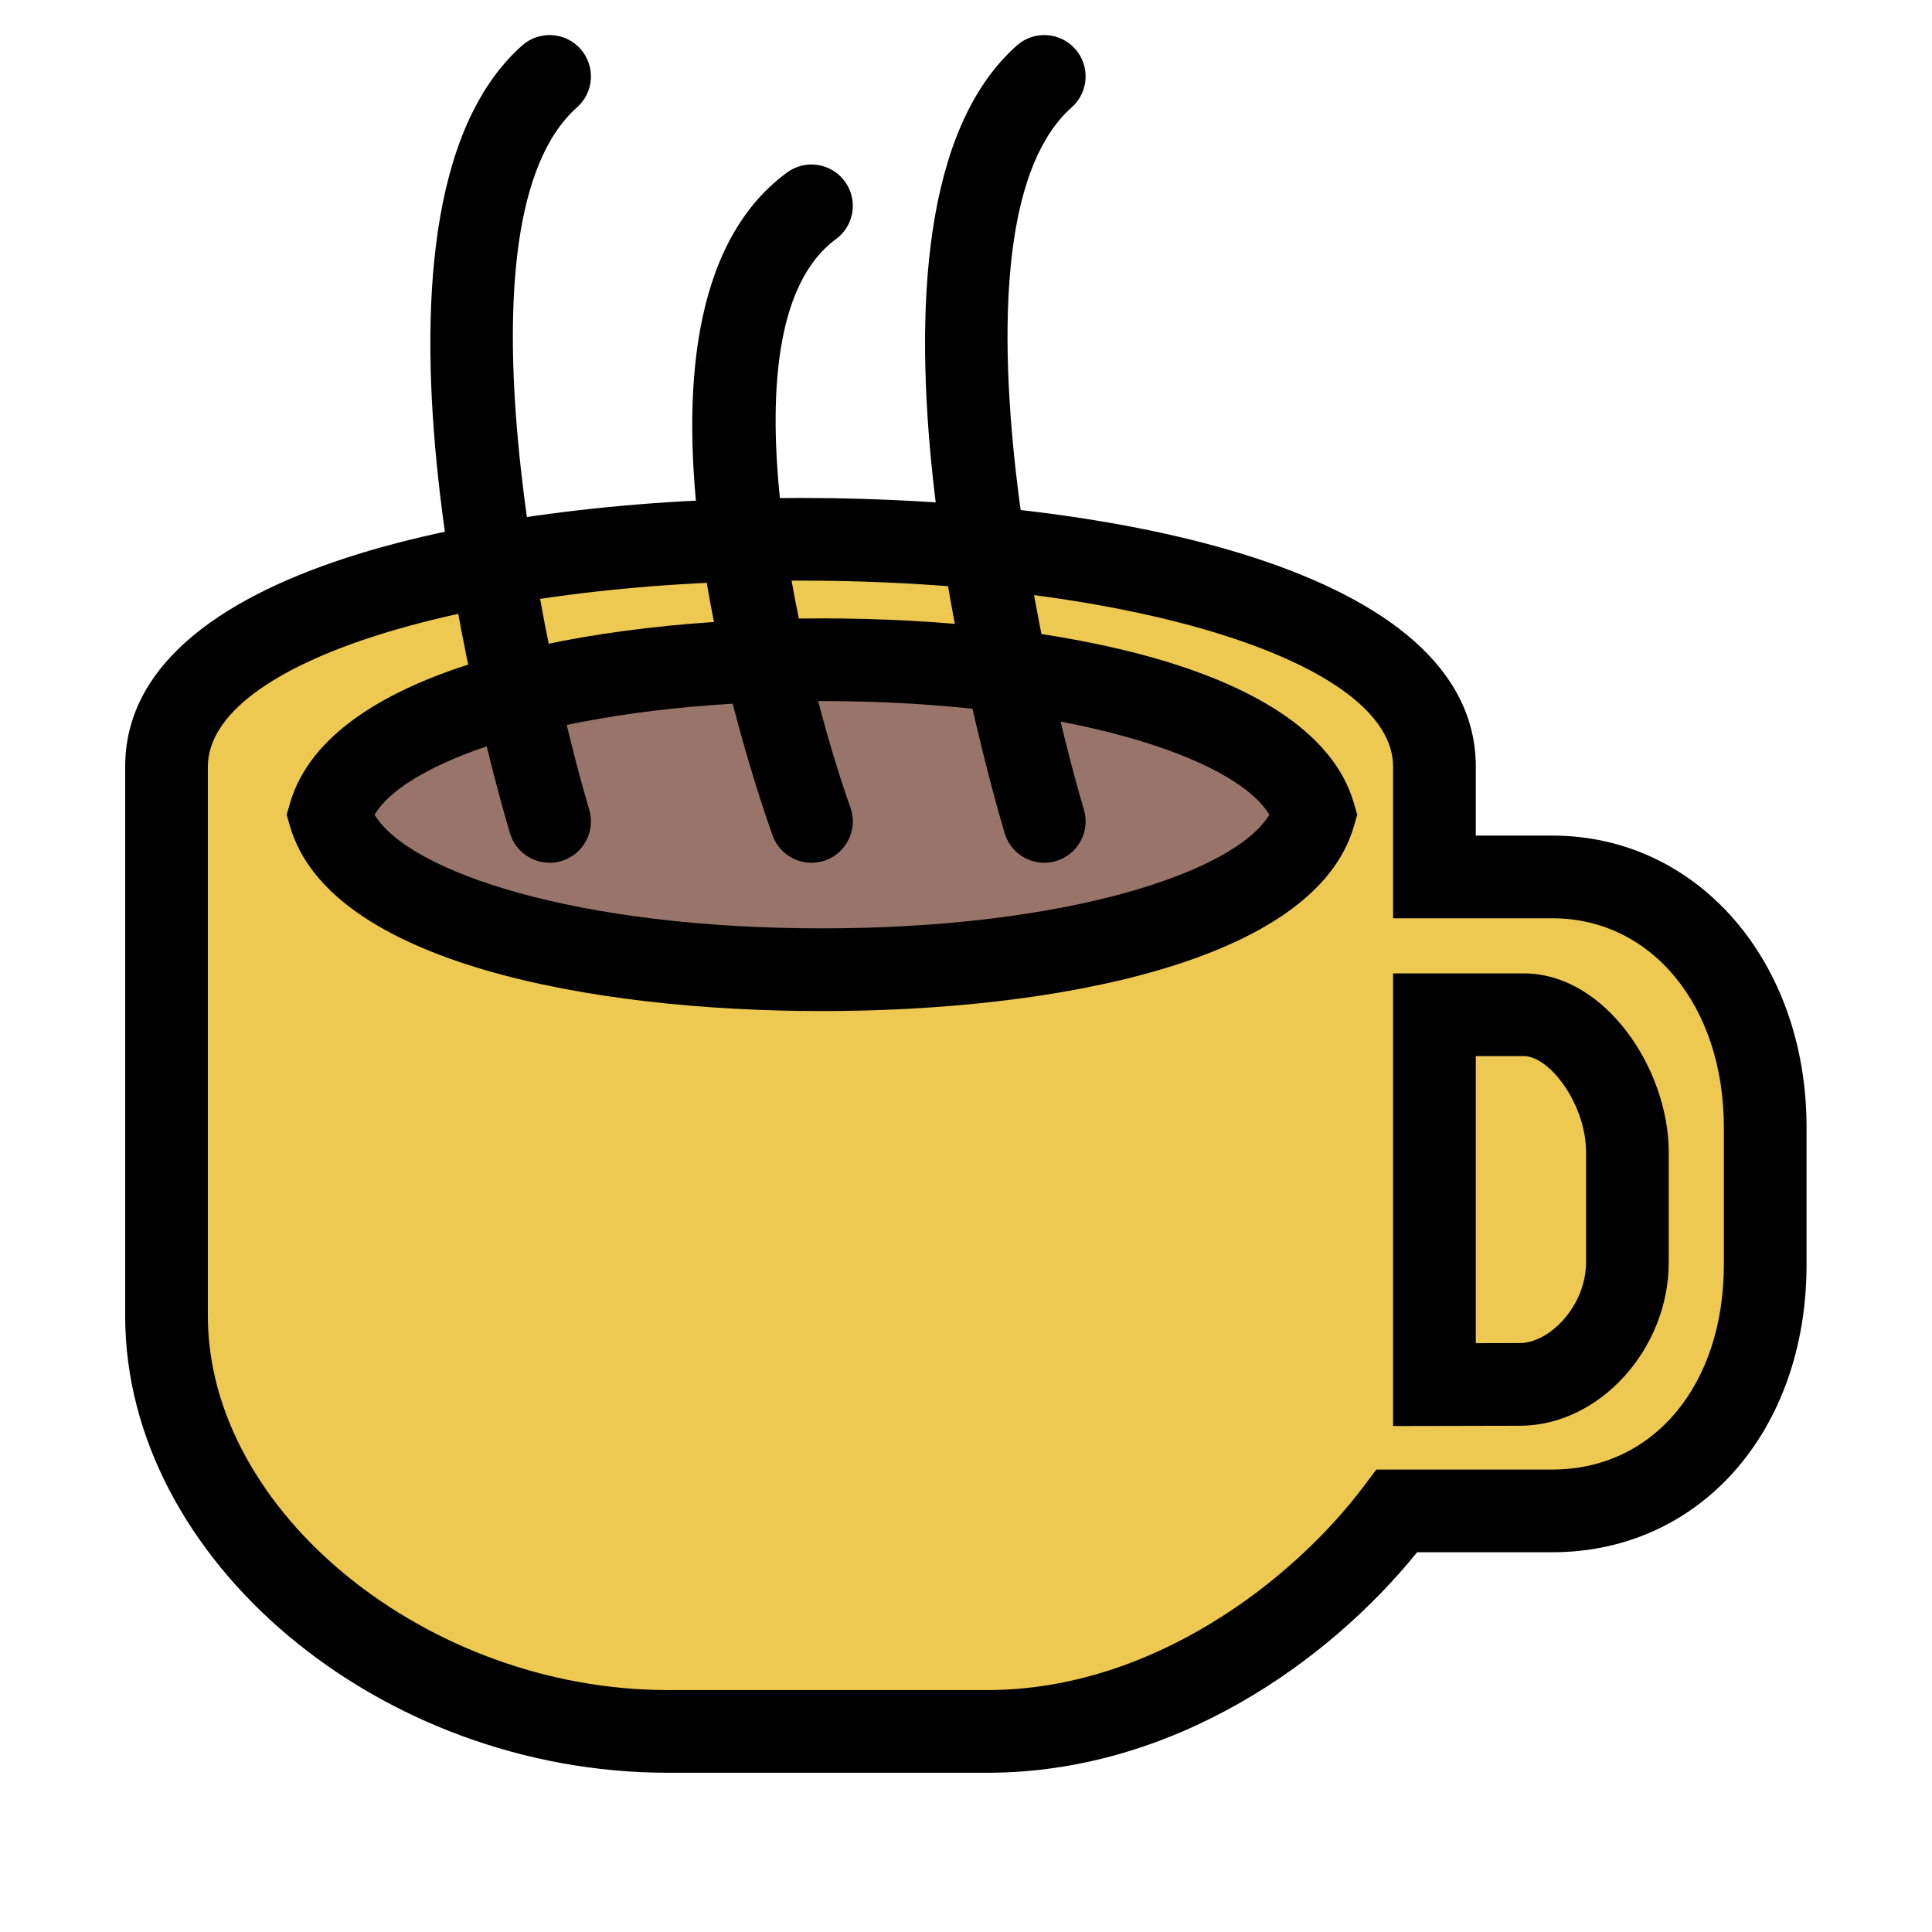 <?xml version="1.0" encoding="UTF-8" standalone="no"?>
<!-- Generator: Adobe Illustrator 19.1.0, SVG Export Plug-In . SVG Version: 6.00 Build 0)  -->

<svg
   xmlns:dc="http://purl.org/dc/elements/1.1/"
   xmlns:cc="http://creativecommons.org/ns#"
   xmlns:rdf="http://www.w3.org/1999/02/22-rdf-syntax-ns#"
   xmlns:svg="http://www.w3.org/2000/svg"
   xmlns="http://www.w3.org/2000/svg"
   xmlns:sodipodi="http://sodipodi.sourceforge.net/DTD/sodipodi-0.dtd"
   xmlns:inkscape="http://www.inkscape.org/namespaces/inkscape"
   version="1.1"
   id="Capa_1"
   x="0px"
   y="0px"
   viewBox="0 0 512 512"
   xml:space="preserve"
   inkscape:version="0.91 r13725"
   sodipodi:docname="marker-fooddrink-greatcafe.svg"
   width="512"
   height="512"><defs
     id="defs46" /><sodipodi:namedview
     pagecolor="#ffffff"
     bordercolor="#666666"
     borderopacity="1"
     objecttolerance="10"
     gridtolerance="10"
     guidetolerance="10"
     inkscape:pageopacity="0"
     inkscape:pageshadow="2"
     inkscape:window-width="1920"
     inkscape:window-height="1017"
     id="namedview44"
     showgrid="false"
     inkscape:zoom="0.90709224"
     inkscape:cx="22.823789"
     inkscape:cy="242.71353"
     inkscape:window-x="1912"
     inkscape:window-y="-8"
     inkscape:window-maximized="1"
     inkscape:current-layer="Capa_1" /><g
     id="g8131"
     transform="matrix(1.06,0,0,1.06,-18.158,-18.09)"><path
       inkscape:connector-curvature="0"
       d="m 412.958,240.584 -32.919,0 0,-27.565 c 0,-75.803 -316.995,-75.803 -316.995,0 l 0,133.903 c 0,55.743 63.433,107.289 128.783,107.289 l 79.862,0 c 43.518,0 81.736,-27.565 102.431,-55.129 l 38.839,0 c 31.265,0 49.775,-29.735 49.775,-65.039 l 0,-34.318 c -0.007,-35.304 -18.517,-59.14 -49.775,-59.14 z"
       style="fill:#edc951"
       id="path-1_66_" /><path
       inkscape:connector-curvature="0"
       d="m 106.183,222.688 c 14.995,51.67 231.144,51.67 246.132,0 -14.981,-51.67 -231.137,-51.67 -246.132,0 z"
       style="fill:#99746a"
       id="path-2_66_" /><path
       inkscape:connector-curvature="0"
       d="m 263.968,460.272 -79.869,0 c -72.275,0 -135.674,-53.358 -135.674,-114.18 l 0,-137.348 c 0,-49.589 90.95,-67.189 168.834,-67.189 77.884,0 168.834,17.6 168.834,67.189 l 0,17.228 19.137,0 c 36.234,0 63.557,31.348 63.557,72.922 l 0,34.325 c 0,41.678 -26.731,71.923 -63.557,71.923 l -33.801,0 c -22.176,27.386 -60.994,55.129 -107.461,55.129 z M 217.259,162.228 c -83.08,0 -148.16,20.432 -148.16,46.515 l 0,137.348 c 0,48.934 54.812,93.506 115,93.506 l 79.862,0 c 41.244,0 76.499,-27.468 94.161,-50.995 l 3.101,-4.135 44.007,0 c 25.249,0 42.884,-21.073 42.884,-51.25 l 0,-34.325 c 0,-30.266 -18.034,-52.249 -42.884,-52.249 l -39.81,0 0,-37.902 c 0,-26.083 -65.08,-46.515 -148.16,-46.515 z"
       id="path-3_66_" /><path
       inkscape:connector-curvature="0"
       d="m 365.42,373.588 0,-113.16 32.671,0 c 20.412,0 36.241,24.016 36.241,44.676 l 0,27.551 c 0,21.769 -17.4,40.865 -37.247,40.865 l -31.665,0.069 z m 20.674,-92.487 0,71.772 10.971,-0.028 c 7.484,0 16.594,-9.317 16.594,-20.191 l 0,-27.551 c 0,-11.908 -9.062,-24.002 -15.567,-24.002 l -11.998,0 z"
       id="path-4_66_" /><path
       inkscape:connector-curvature="0"
       d="m 222.627,269.841 c -57.803,0 -123.104,-12.128 -132.993,-46.205 l -0.834,-2.881 0.834,-2.881 c 9.889,-34.07 75.19,-46.205 132.993,-46.205 57.817,0 123.118,12.135 132.993,46.205 l 0.834,2.881 -0.834,2.881 c -9.868,34.077 -75.176,46.205 -132.993,46.205 z m -111.851,-49.086 c 8.697,14.423 50.781,28.412 111.851,28.412 61.077,0 103.161,-13.989 111.858,-28.412 -8.697,-14.416 -50.781,-28.412 -111.858,-28.412 -61.07,0 -103.154,13.996 -111.851,28.412 z"
       id="path-5_66_" /><path
       inkscape:connector-curvature="0"
       d="m 278.212,232.766 c -4.465,0 -8.573,-2.908 -9.91,-7.408 -4.665,-15.739 -44.152,-154.962 3.046,-196.916 4.259,-3.797 10.805,-3.404 14.589,0.855 3.797,4.273 3.404,10.805 -0.861,14.596 -31.755,28.219 -8.566,136.328 3.046,175.601 1.619,5.478 -1.509,11.226 -6.981,12.845 -0.979,0.289 -1.957,0.427 -2.929,0.427 z"
       id="path-6_59_" /><path
       inkscape:connector-curvature="0"
       d="m 154.522,232.766 c -4.459,0 -8.573,-2.908 -9.903,-7.408 -4.658,-15.739 -44.145,-154.962 3.046,-196.916 4.266,-3.797 10.805,-3.404 14.596,0.855 3.79,4.273 3.411,10.805 -0.861,14.596 -31.748,28.219 -8.566,136.328 3.046,175.608 1.613,5.472 -1.509,11.219 -6.981,12.838 -0.979,0.289 -1.964,0.427 -2.943,0.427 z"
       id="path-7_50_" /><path
       inkscape:connector-curvature="0"
       d="m 220.009,232.766 c -4.238,0 -8.214,-2.626 -9.73,-6.857 -4.734,-13.217 -44.848,-130.112 3.611,-165.712 4.603,-3.384 11.06,-2.391 14.444,2.205 3.384,4.603 2.391,11.074 -2.212,14.451 -30.514,22.41 -7.015,112.347 3.618,142.096 1.923,5.368 -0.875,11.281 -6.25,13.21 -1.158,0.407 -2.329,0.606 -3.48,0.606 z"
       id="path-8_41_" /></g><g
     id="g14"
     transform="translate(0,446.957)" /><g
     id="g16"
     transform="translate(0,446.957)" /><g
     id="g18"
     transform="translate(0,446.957)" /><g
     id="g20"
     transform="translate(0,446.957)" /><g
     id="g22"
     transform="translate(0,446.957)" /><g
     id="g24"
     transform="translate(0,446.957)" /><g
     id="g26"
     transform="translate(0,446.957)" /><g
     id="g28"
     transform="translate(0,446.957)" /><g
     id="g30"
     transform="translate(0,446.957)" /><g
     id="g32"
     transform="translate(0,446.957)" /><g
     id="g34"
     transform="translate(0,446.957)" /><g
     id="g36"
     transform="translate(0,446.957)" /><g
     id="g38"
     transform="translate(0,446.957)" /><g
     id="g40"
     transform="translate(0,446.957)" /><g
     id="g42"
     transform="translate(0,446.957)" /></svg>